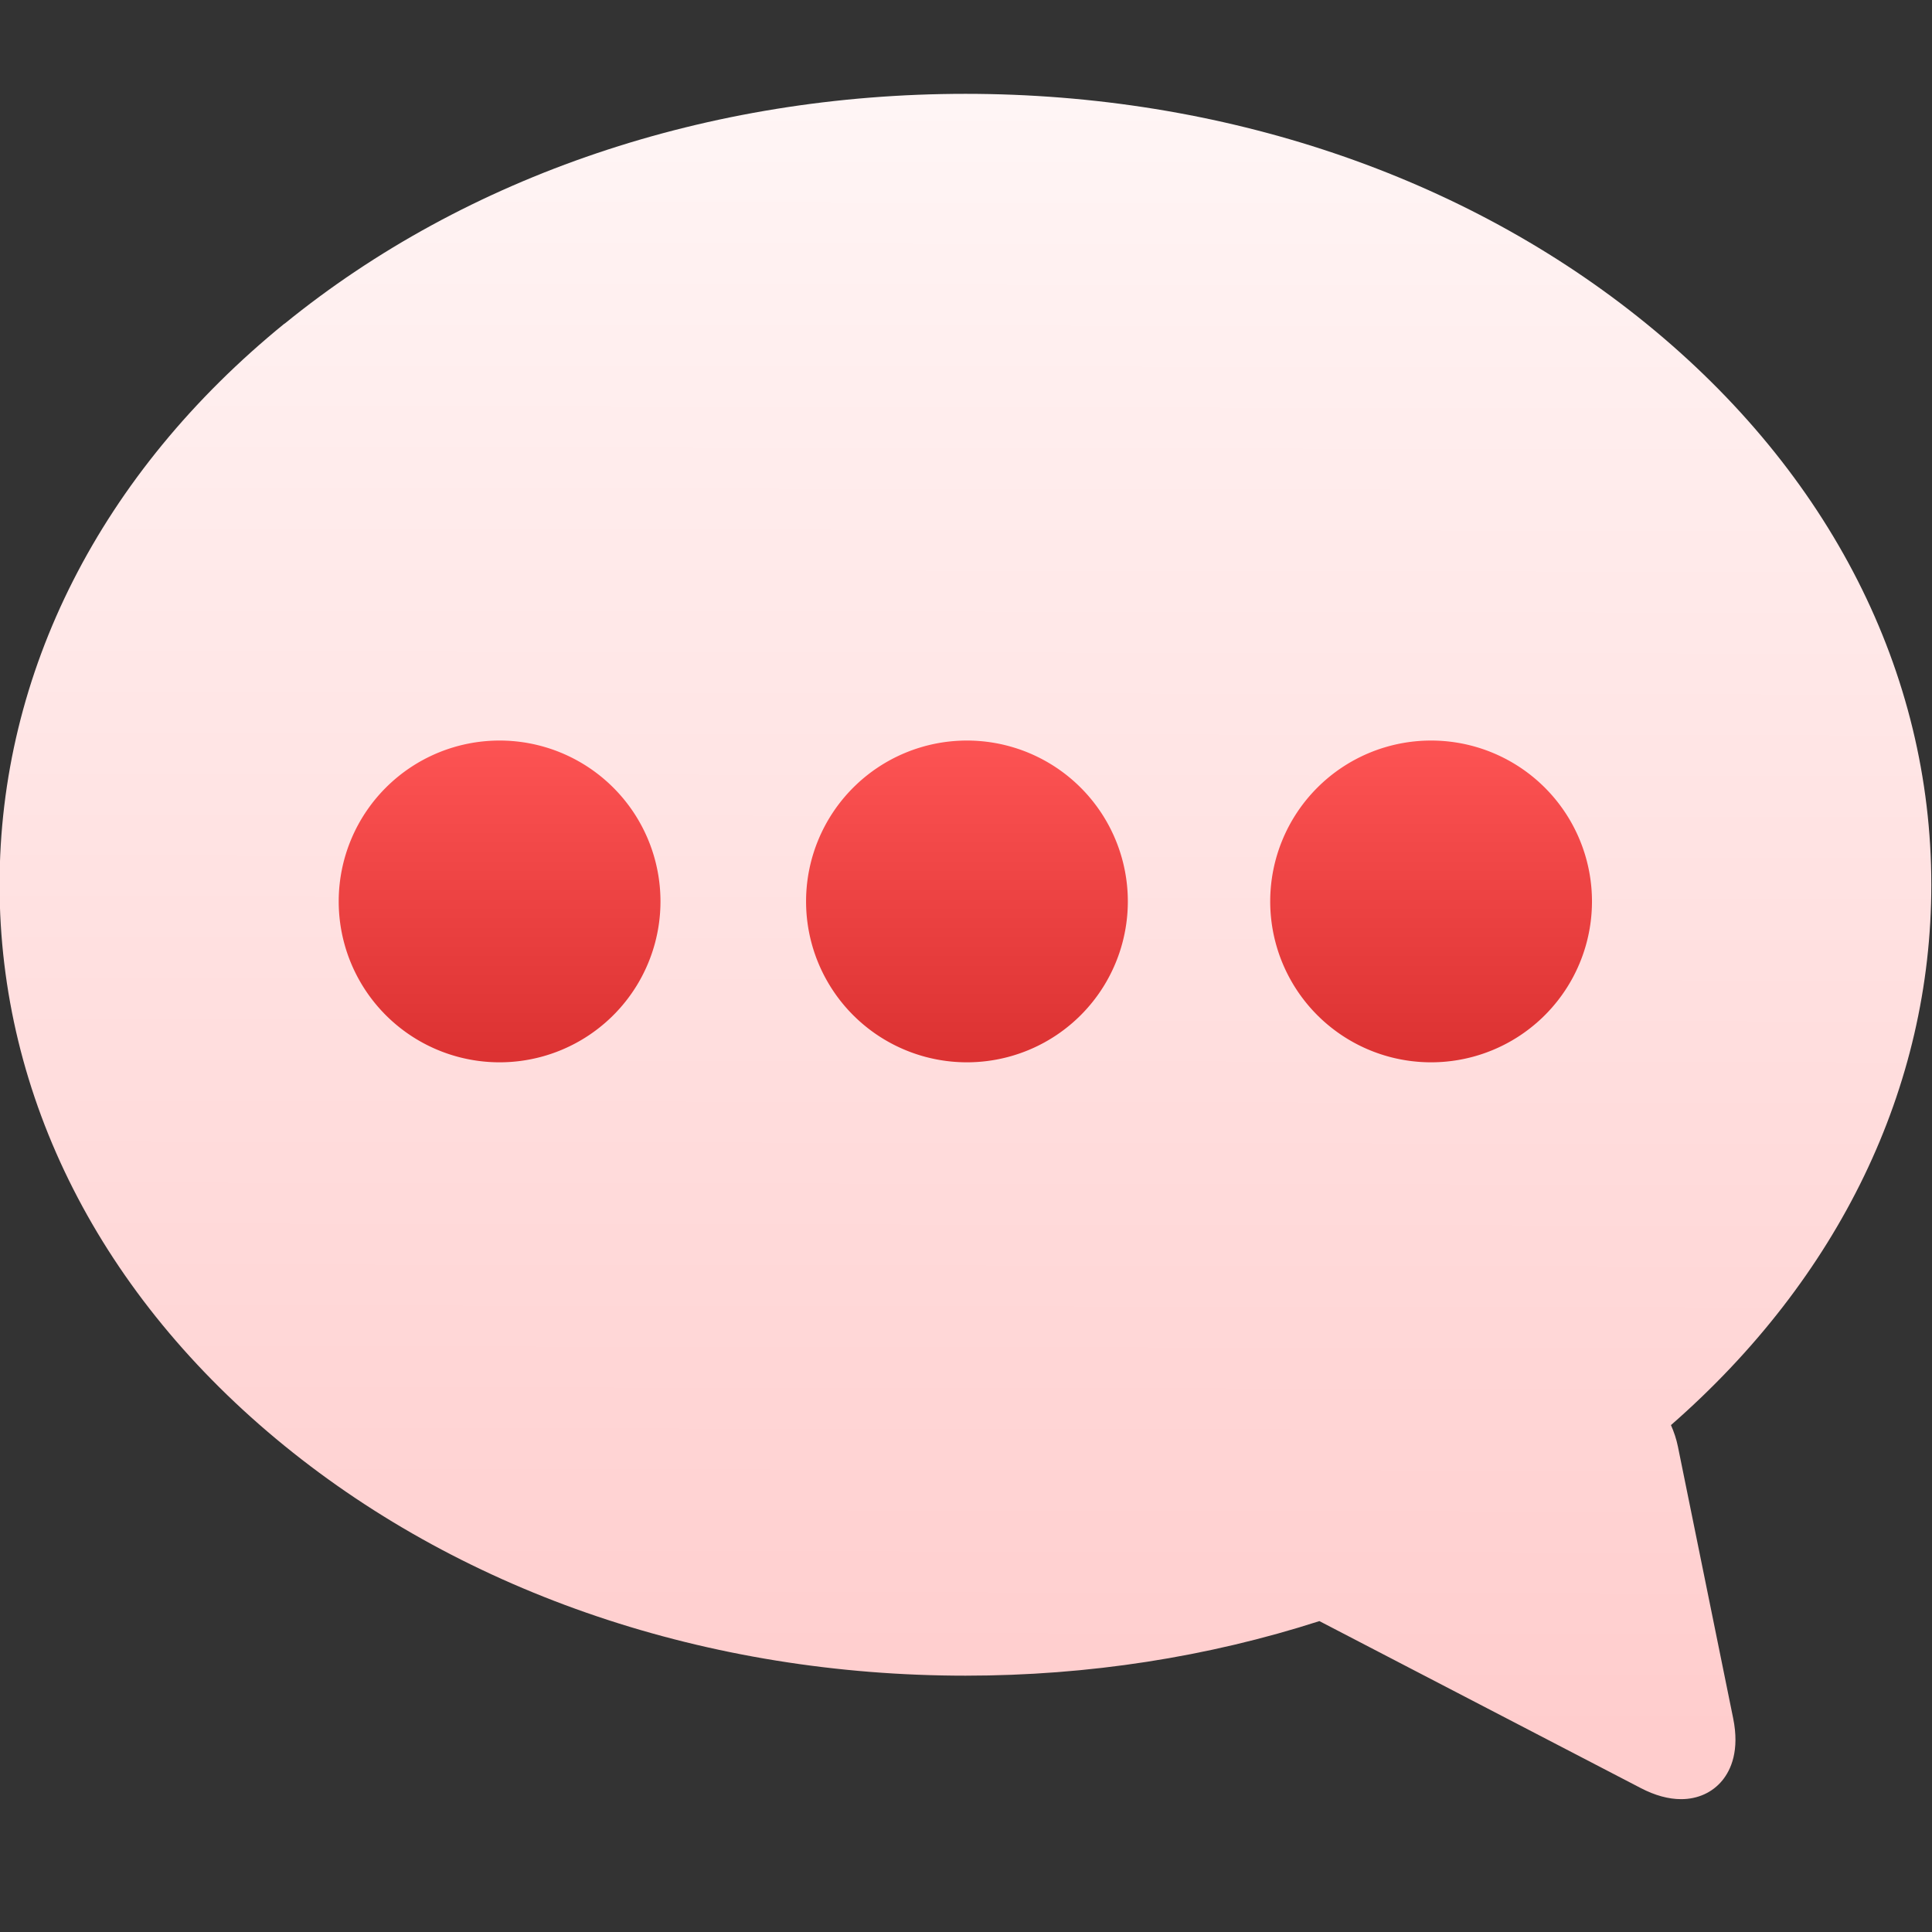 <svg viewBox="0 0 48 48" xmlns="http://www.w3.org/2000/svg"><rect x="0" y="0" width="48" height="48" fill="#333333" stroke="none"/><defs><linearGradient id="b" x1="54.16" x2="54.19" y1="17.27" y2="-6.418" gradientUnits="userSpaceOnUse"><stop stop-color="#ffcdcd" offset="0"/><stop stop-color="#fff5f5" offset="1"/></linearGradient><linearGradient id="a" x2="0" y1="38" y2="18" gradientUnits="userSpaceOnUse"><stop stop-color="#a00" offset="0"/><stop stop-color="#f55" offset="1"/></linearGradient></defs><g transform="matrix(1.714 0 0 1.714 -69.21 13.51)" enable-background="new"><path d="m44.504-3.19c2.64-2.149 6.145-3.332 9.87-3.332 3.725 0 7.231 1.183 9.87 3.332 2.663 2.167 4.13 5.056 4.13 8.133 0 2.937-1.337 5.702-3.774 7.832.044.099.079.203.101.312l.801 3.939c.095.468-.033.747-.157.899-.143.175-.356.272-.598.272-.183 0-.38-.054-.585-.161l-4.658-2.42c-1.613.519-3.346.791-5.13.791-3.725 0-7.23-1.183-9.871-3.332-2.663-2.167-4.13-5.055-4.13-8.133 0-3.078 1.467-5.966 4.129-8.133" fill="url(#b)"/><path transform="matrix(.583 0 0 .583 40.38 -7.875)" d="m12.42 18.4a4 4 0 0 0-4 4 4 4 0 0 0 4 4 4 4 0 0 0 4-4 4 4 0 0 0-4-4m11.62 0a4 4 0 0 0-4 4 4 4 0 0 0 4 4 4 4 0 0 0 4-4 4 4 0 0 0-4-4m11.54 0a4 4 0 0 0-4 4 4 4 0 0 0 4 4 4 4 0 0 0 4-4 4 4 0 0 0-4-4" color-rendering="auto" fill="url(#a)" fill-rule="evenodd" image-rendering="auto" shape-rendering="auto" solid-color="#000000" isolation="auto" mix-blend-mode="normal"/></g></svg>
